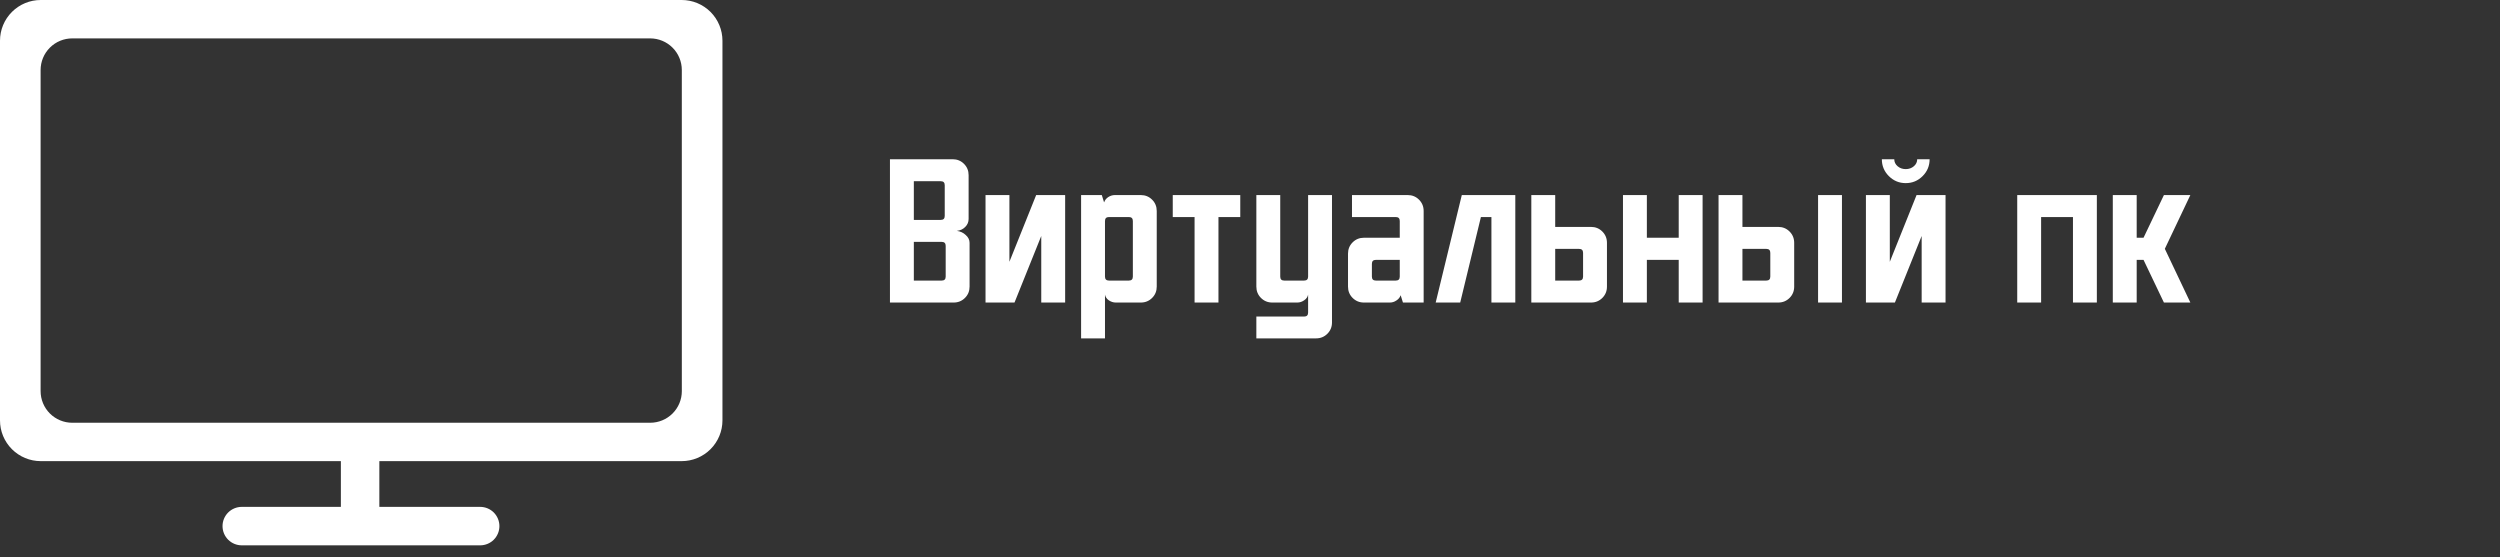 <svg width="157" height="35" viewBox="0 0 157 35" fill="none" xmlns="http://www.w3.org/2000/svg">
<rect x="0" y="0" width="157" height="35" fill="#333333" stroke="none"/>
<path d="M59.079 11.38H57.389V13.81H59.079C59.246 13.81 59.329 13.727 59.329 13.56V11.63C59.329 11.463 59.246 11.38 59.079 11.38ZM59.139 15.19H57.389V17.62H59.139C59.306 17.62 59.389 17.537 59.389 17.37V15.44C59.389 15.273 59.306 15.19 59.139 15.19ZM55.889 10H59.829C60.109 10 60.346 10.097 60.539 10.29C60.733 10.483 60.829 10.72 60.829 11V13.75C60.829 13.943 60.759 14.11 60.619 14.25C60.486 14.39 60.309 14.473 60.089 14.5C60.309 14.527 60.496 14.613 60.649 14.76C60.809 14.9 60.889 15.063 60.889 15.25V18C60.889 18.28 60.793 18.517 60.599 18.71C60.406 18.903 60.169 19 59.889 19H55.889V10ZM61.891 12.25H63.391V16.44L65.071 12.25H66.891V19H65.391V14.82L63.711 19H61.891V12.25ZM70.893 13.63H69.643C69.477 13.63 69.393 13.713 69.393 13.88V17.37C69.393 17.537 69.477 17.62 69.643 17.62H70.893C71.06 17.62 71.143 17.537 71.143 17.37V13.88C71.143 13.713 71.06 13.63 70.893 13.63ZM67.893 12.25H69.193L69.333 12.7H69.343C69.383 12.573 69.467 12.467 69.593 12.38C69.727 12.293 69.867 12.25 70.013 12.25H71.643C71.923 12.25 72.16 12.347 72.353 12.54C72.547 12.733 72.643 12.97 72.643 13.25V18C72.643 18.28 72.547 18.517 72.353 18.71C72.16 18.903 71.923 19 71.643 19H70.073C69.92 19 69.773 18.953 69.633 18.86C69.5 18.767 69.42 18.647 69.393 18.5V21.25H67.893V12.25ZM73.649 12.25H77.889V13.63H76.519V19H75.019V13.63H73.649V12.25ZM78.899 12.25H80.399V17.37C80.399 17.537 80.483 17.62 80.649 17.62H81.899C82.066 17.62 82.149 17.537 82.149 17.37V12.25H83.649V20.25C83.649 20.53 83.552 20.767 83.359 20.96C83.166 21.153 82.929 21.25 82.649 21.25H78.899V19.88H81.899C82.066 19.88 82.149 19.797 82.149 19.63V18.5C82.123 18.647 82.039 18.767 81.899 18.86C81.766 18.953 81.623 19 81.469 19H79.899C79.619 19 79.382 18.903 79.189 18.71C78.996 18.517 78.899 18.28 78.899 18V12.25ZM87.905 16.32H86.405C86.238 16.32 86.155 16.403 86.155 16.57V17.37C86.155 17.537 86.238 17.62 86.405 17.62H87.655C87.822 17.62 87.905 17.537 87.905 17.37V16.32ZM84.905 12.25H88.405C88.685 12.25 88.922 12.347 89.115 12.54C89.308 12.733 89.405 12.97 89.405 13.25V19H88.105L87.965 18.55H87.955C87.915 18.677 87.828 18.783 87.695 18.87C87.568 18.957 87.432 19 87.285 19H85.655C85.375 19 85.138 18.903 84.945 18.71C84.752 18.517 84.655 18.28 84.655 18V15.93C84.655 15.65 84.752 15.413 84.945 15.22C85.138 15.027 85.375 14.93 85.655 14.93H87.905V13.88C87.905 13.713 87.822 13.63 87.655 13.63H84.905V12.25ZM91.801 12.25H95.161V19H93.661V13.63H93.001L91.701 19H90.161L91.801 12.25ZM99.167 15.63H97.667V17.62H99.167C99.333 17.62 99.417 17.537 99.417 17.37V15.88C99.417 15.713 99.333 15.63 99.167 15.63ZM96.167 12.25H97.667V14.25H99.917C100.197 14.25 100.433 14.347 100.627 14.54C100.82 14.733 100.917 14.97 100.917 15.25V18C100.917 18.28 100.82 18.517 100.627 18.71C100.433 18.903 100.197 19 99.917 19H96.167V12.25ZM101.923 12.25H103.423V14.93H105.423V12.25H106.923V19H105.423V16.32H103.423V19H101.923V12.25ZM110.925 15.63H109.425V17.62H110.925C111.091 17.62 111.175 17.537 111.175 17.37V15.88C111.175 15.713 111.091 15.63 110.925 15.63ZM107.925 12.25H109.425V14.25H111.675C111.955 14.25 112.191 14.347 112.385 14.54C112.578 14.733 112.675 14.97 112.675 15.25V18C112.675 18.28 112.578 18.517 112.385 18.71C112.191 18.903 111.955 19 111.675 19H107.925V12.25ZM114.175 12.25H115.675V19H114.175V12.25ZM118.18 10H118.96C118.96 10.173 119.03 10.32 119.17 10.44C119.31 10.56 119.48 10.62 119.68 10.62C119.88 10.62 120.05 10.56 120.19 10.44C120.33 10.32 120.4 10.173 120.4 10H121.18C121.18 10.413 121.034 10.767 120.74 11.06C120.447 11.353 120.094 11.5 119.68 11.5C119.267 11.5 118.914 11.353 118.62 11.06C118.327 10.767 118.18 10.413 118.18 10ZM117.18 12.25H118.68V16.44L120.36 12.25H122.18V19H120.68V14.82L119 19H117.18V12.25ZM126.682 12.25H131.682V19H130.182V13.63H128.182V19H126.682V12.25ZM132.684 12.25H134.184V14.93H134.614L135.894 12.25H137.554L135.954 15.62V15.63L137.554 19H135.894L134.614 16.32H134.184V19H132.684V12.25Z" fill="white"/>
<path d="M42.81 8.74186e-07H2.558C1.879 8.74186e-07 1.229 0.269 0.749 0.749C0.269 1.229 0 1.879 0 2.558L0 26.401C0 27.079 0.269 27.73 0.749 28.209C1.229 28.689 1.879 28.959 2.558 28.959H21.407V31.832H15.183C14.863 31.832 14.556 31.959 14.329 32.185C14.102 32.412 13.975 32.719 13.975 33.039C13.975 33.36 14.102 33.667 14.329 33.894C14.556 34.12 14.863 34.247 15.183 34.247H30.155C30.475 34.247 30.782 34.12 31.009 33.894C31.235 33.667 31.363 33.36 31.363 33.039C31.363 32.719 31.235 32.412 31.009 32.185C30.782 31.959 30.475 31.832 30.155 31.832H23.823V28.959H42.812C43.49 28.959 44.141 28.689 44.621 28.209C45.1 27.73 45.37 27.079 45.37 26.401V2.558C45.37 2.222 45.304 1.889 45.175 1.579C45.046 1.268 44.858 0.986 44.62 0.748C44.382 0.511 44.1 0.323 43.789 0.194C43.479 0.066 43.146 -0 42.81 8.74186e-07ZM42.819 24.561C42.819 25.088 42.61 25.594 42.237 25.967C41.864 26.339 41.359 26.549 40.831 26.549H4.538C4.01 26.549 3.505 26.339 3.132 25.967C2.759 25.594 2.55 25.088 2.55 24.561V4.398C2.55 3.871 2.759 3.366 3.132 2.993C3.505 2.62 4.01 2.411 4.538 2.411H40.83C41.358 2.411 41.863 2.62 42.236 2.993C42.609 3.366 42.818 3.871 42.818 4.398L42.819 24.561Z" fill="white"/>
</svg>
